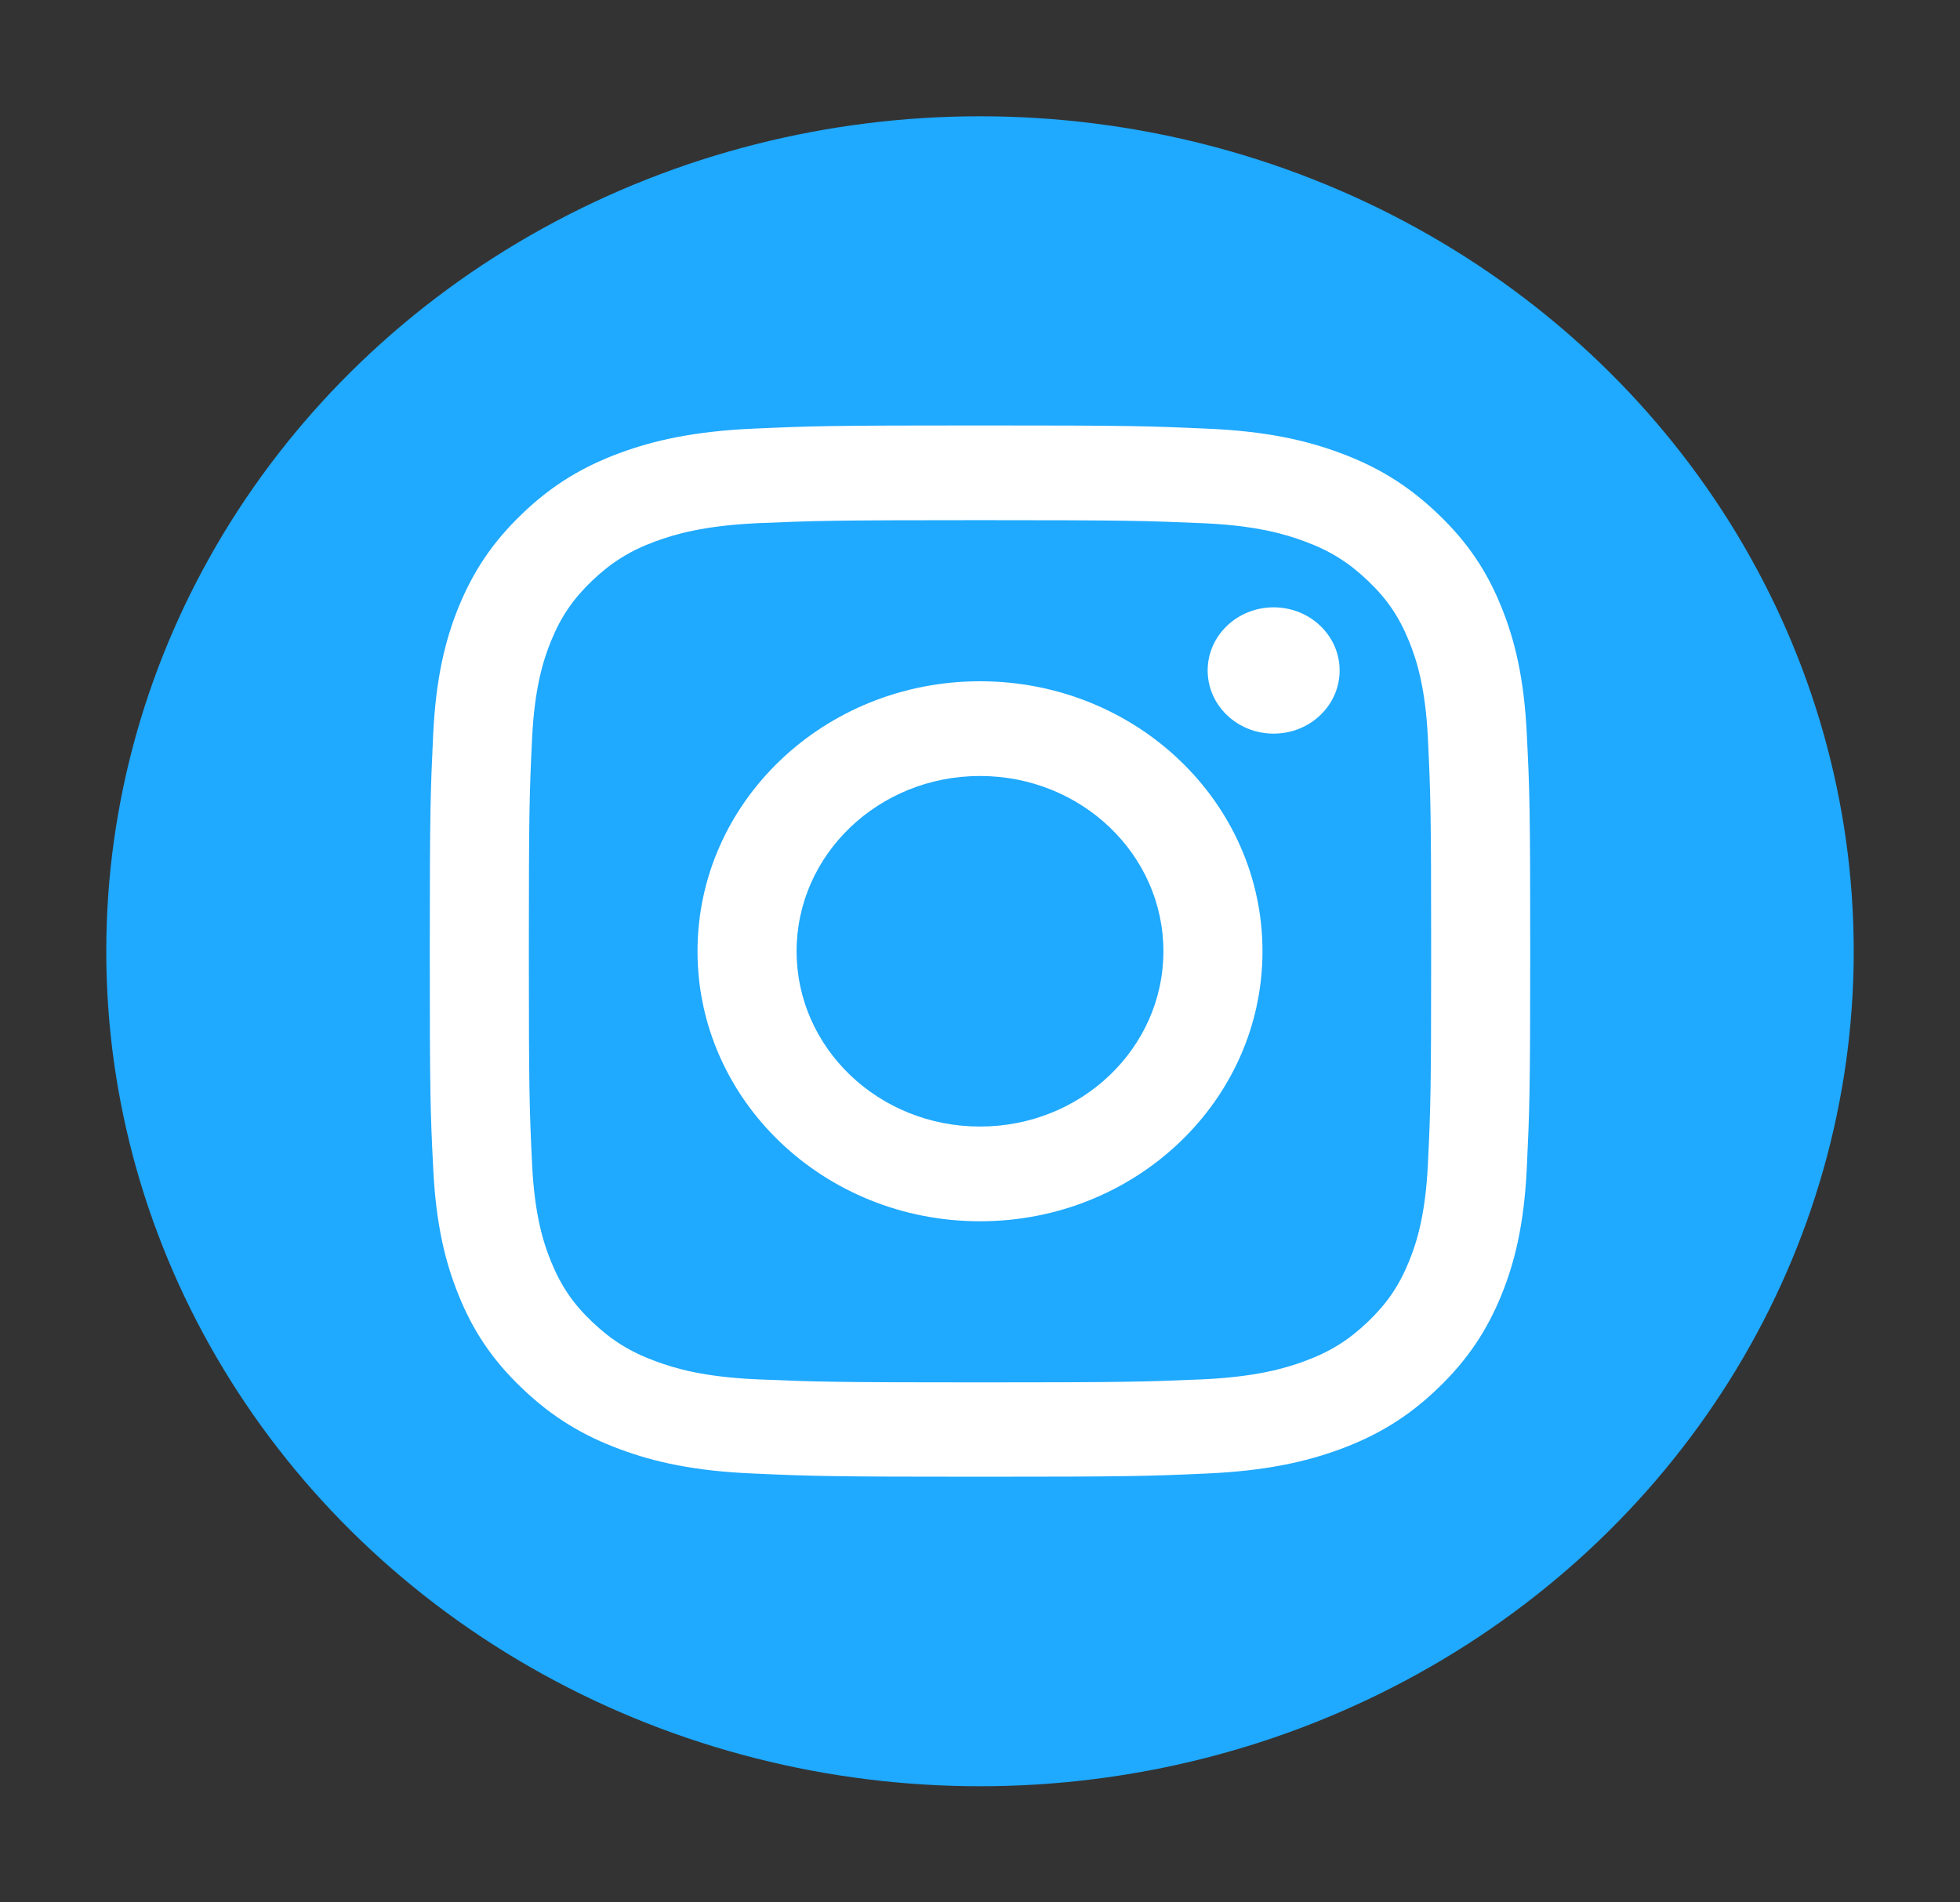 <?xml version="1.0" encoding="UTF-8"?>
<svg id="Capa_1" data-name="Capa 1" xmlns="http://www.w3.org/2000/svg" viewBox="0 0 103.66 100.61">
  <rect x="0" y="0" width="103.66" height="100.61" fill="#333333" stroke="none"/>
  <ellipse cx="51.83" cy="50.31" rx="46.21" ry="44.16" style="fill: #1fa9ff;"/>
  <g>
    <path d="m51.83,27.51c7.77,0,8.69.03,11.76.16,2.84.12,4.38.58,5.4.96,1.36.5,2.33,1.11,3.35,2.08,1.02.97,1.65,1.9,2.18,3.2.4.98.87,2.45,1,5.16.14,2.93.17,3.81.17,11.24s-.03,8.3-.17,11.24c-.13,2.71-.6,4.18-1,5.16-.53,1.3-1.16,2.22-2.18,3.2-1.02.97-1.99,1.58-3.35,2.08-1.03.38-2.57.83-5.4.96-3.07.13-3.99.16-11.76.16s-8.69-.03-11.76-.16c-2.84-.12-4.38-.58-5.4-.96-1.36-.5-2.33-1.11-3.35-2.08-1.02-.97-1.65-1.9-2.18-3.2-.4-.98-.87-2.45-1-5.16-.14-2.93-.17-3.81-.17-11.24s.03-8.3.17-11.24c.13-2.71.6-4.18,1-5.16.53-1.3,1.16-2.22,2.18-3.2,1.02-.97,1.99-1.58,3.35-2.08,1.03-.38,2.57-.83,5.4-.96,3.07-.13,3.99-.16,11.76-.16m0-5.01c-7.9,0-8.89.03-12,.17-3.1.14-5.21.61-7.06,1.29-1.91.71-3.54,1.66-5.15,3.21-1.62,1.55-2.61,3.1-3.36,4.92-.72,1.77-1.21,3.79-1.35,6.75-.14,2.97-.18,3.91-.18,11.46s.03,8.5.18,11.46c.14,2.96.63,4.98,1.35,6.75.74,1.83,1.74,3.38,3.36,4.92,1.62,1.55,3.24,2.5,5.15,3.21,1.85.69,3.97,1.16,7.06,1.29,3.1.14,4.09.17,12,.17s8.89-.03,12-.17c3.1-.14,5.21-.61,7.06-1.29,1.91-.71,3.54-1.66,5.15-3.21,1.62-1.55,2.61-3.1,3.36-4.92.72-1.77,1.21-3.79,1.35-6.75.14-2.97.18-3.91.18-11.46s-.03-8.5-.18-11.46c-.14-2.96-.63-4.98-1.35-6.75-.74-1.83-1.74-3.38-3.36-4.92-1.62-1.55-3.24-2.5-5.15-3.21-1.85-.69-3.97-1.16-7.06-1.29-3.1-.14-4.09-.17-12-.17h0Z" style="fill: #fff;"/>
    <path d="m51.83,36.03c-8.25,0-14.94,6.39-14.94,14.28s6.69,14.28,14.94,14.28,14.94-6.39,14.94-14.28-6.69-14.28-14.94-14.28Zm0,23.55c-5.36,0-9.7-4.15-9.7-9.27s4.34-9.27,9.7-9.27,9.7,4.15,9.7,9.27-4.34,9.27-9.7,9.27Z" style="fill: #fff;"/>
    <ellipse cx="67.36" cy="35.46" rx="3.49" ry="3.34" style="fill: #fff;"/>
  </g>
</svg>